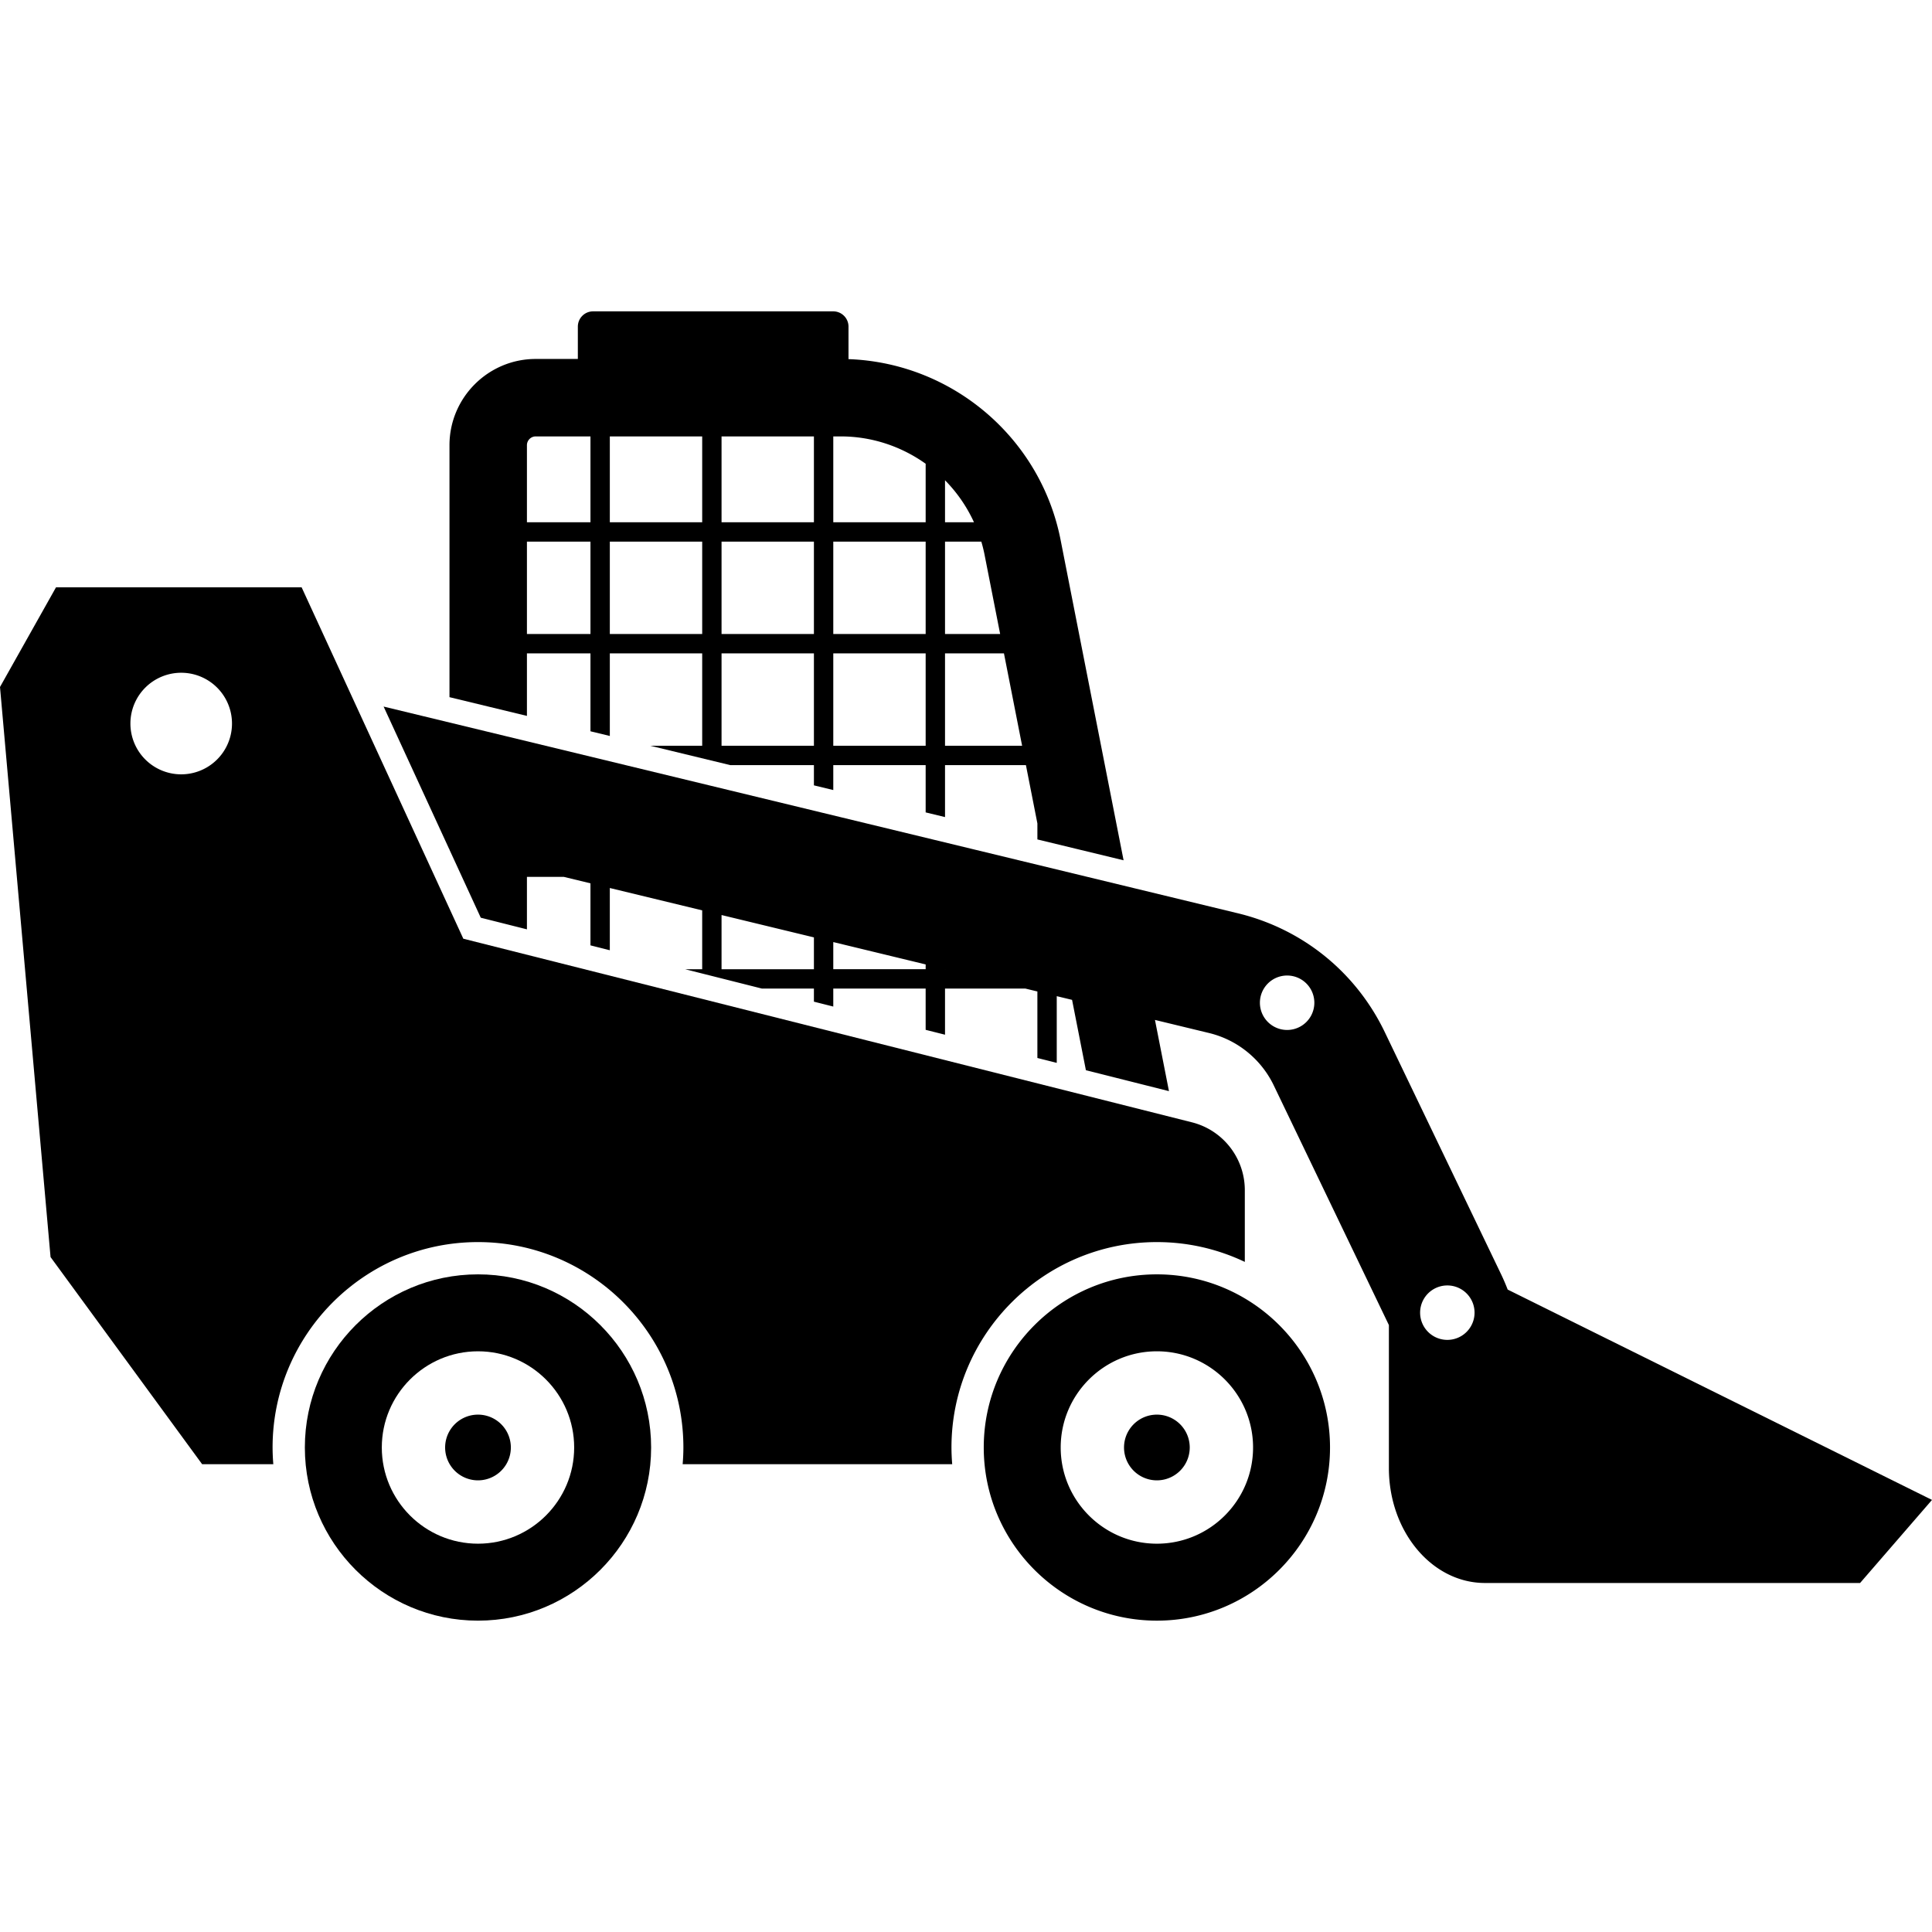 <svg xmlns="http://www.w3.org/2000/svg" width="24" height="24" viewBox="0 0 299.312 202.841"><g><path d="M81.634 62.675v-9.687h9.842v12.069l3 .726V52.988h14.31v14.31h-8.048l12.397 3h12.96v3.136l3 .726v-3.862h14.311v7.325l3 .726v-8.051h12.533l1.777 9.036v2.478l13.353 3.231-9.761-49.647c-2.855-14.519-14.617-25.471-28.905-27.627a34.606 34.606 0 0 0-3.951-.368V2.365A2.365 2.365 0 0 0 129.087 0h-37.2a2.365 2.365 0 0 0-2.365 2.365v5.01H83c-7.369 0-13.365 5.996-13.365 13.365v39.032zm0-41.936c0-.753.612-1.365 1.365-1.365h8.477v13.304h-9.842zm12.842-1.365h14.31v13.304h-14.31zm17.309 0h14.31v13.304h-14.31zm34.621 6.796a22.696 22.696 0 0 1 4.487 6.508h-4.487zm-3 6.508h-14.311V19.374h1.144c4.86 0 9.42 1.563 13.167 4.236zm-17.311 3v14.31h-14.31v-14.31zm3 0h14.311v14.31h-14.311zm17.311 0h5.625c.196.665.366 1.342.501 2.033l2.414 12.277h-8.54zm-64.772 14.31v-14.31h9.842v14.31zm12.842 0v-14.31h14.31v14.31zm17.309 17.31v-14.31h14.31v14.31zm17.31 0v-14.31h14.311v14.31zm17.311 0v-14.31h9.13l2.813 14.31zM191.794 93.258 59.43 61.228l10.164 22.087.04.01v.078l4.849 10.537 7.151 1.802v-8.133h5.702l4.139 1.002v9.611l3 .756v-9.641l14.31 3.463v9.119h-2.641l11.905 3h8.045v2.027l3 .756v-2.783h14.311v6.389l3 .756v-7.145h12.463l1.847.447v10.304l3 .756v-10.334l2.374.574 2.143 10.898 12.868 3.243-2.169-11.033 8.377 2.027c2.687.65 5.088 2.01 7.003 3.894a15.052 15.052 0 0 1 3.02 4.214l17.841 37.142v22.146c0 9.836 6.666 17.81 14.888 17.81h58.111l11.142-12.87-65.736-32.587a33.538 33.538 0 0 0-.991-2.306l-14.19-29.541-3.869-8.055c-4.454-9.27-12.74-15.973-22.733-18.39zm7.612 9.638a4.217 4.217 0 1 1 0 8.434 4.217 4.217 0 0 1 0-8.434zm-87.621-.978v-8.393l14.31 3.463v4.931h-14.31zm17.31 0v-4.205l14.311 3.463v.742zm17.311 0v-.016l.065.016zm73.603 53.209a4.217 4.217 0 1 1 8.434 0 4.217 4.217 0 0 1-8.434 0z"   ></path><path d="m4.86 113.002 2.971 33.51 23.484 32.092h11.028a32.12 32.12 0 0 1-.114-2.589c0-17.547 14.276-31.822 31.824-31.822 17.546 0 31.82 14.275 31.82 31.822 0 .872-.045 1.734-.114 2.589h41.76a32.12 32.12 0 0 1-.114-2.589c0-17.547 14.276-31.822 31.825-31.822 4.872 0 9.49 1.104 13.621 3.07v-11.108c0-4.97-3.377-9.303-8.196-10.518L71.78 97.193 46.731 42.759H8.675L4.86 49.547 0 58.195zM28.073 55.99a7.868 7.868 0 1 1-.001 15.737 7.868 7.868 0 0 1 .001-15.737z"   ></path><path d="M100.874 176.015c0-14.788-12.033-26.823-26.821-26.823-14.792 0-26.824 12.034-26.824 26.823 0 14.792 12.033 26.826 26.824 26.826 14.789 0 26.821-12.035 26.821-26.826zm-26.821 14.903c-8.219 0-14.903-6.682-14.903-14.903 0-8.217 6.684-14.903 14.903-14.903 8.216 0 14.899 6.686 14.899 14.903.001 8.22-6.683 14.903-14.899 14.903z"   ></path><path d="M74.052 181.105a5.09 5.09 0 1 0 0-10.181 5.09 5.09 0 0 0 0 10.181zM179.23 149.192c-14.792 0-26.824 12.034-26.824 26.823 0 14.792 12.033 26.826 26.824 26.826 14.788 0 26.821-12.035 26.821-26.826 0-14.788-12.033-26.823-26.821-26.823zm0 41.726c-8.219 0-14.903-6.682-14.903-14.903 0-8.217 6.684-14.903 14.903-14.903 8.215 0 14.899 6.686 14.899 14.903.001 8.22-6.683 14.903-14.899 14.903z"   ></path><path d="M179.228 181.105a5.09 5.09 0 1 0 0-10.181 5.09 5.09 0 0 0 0 10.181z"   ></path></g></svg>